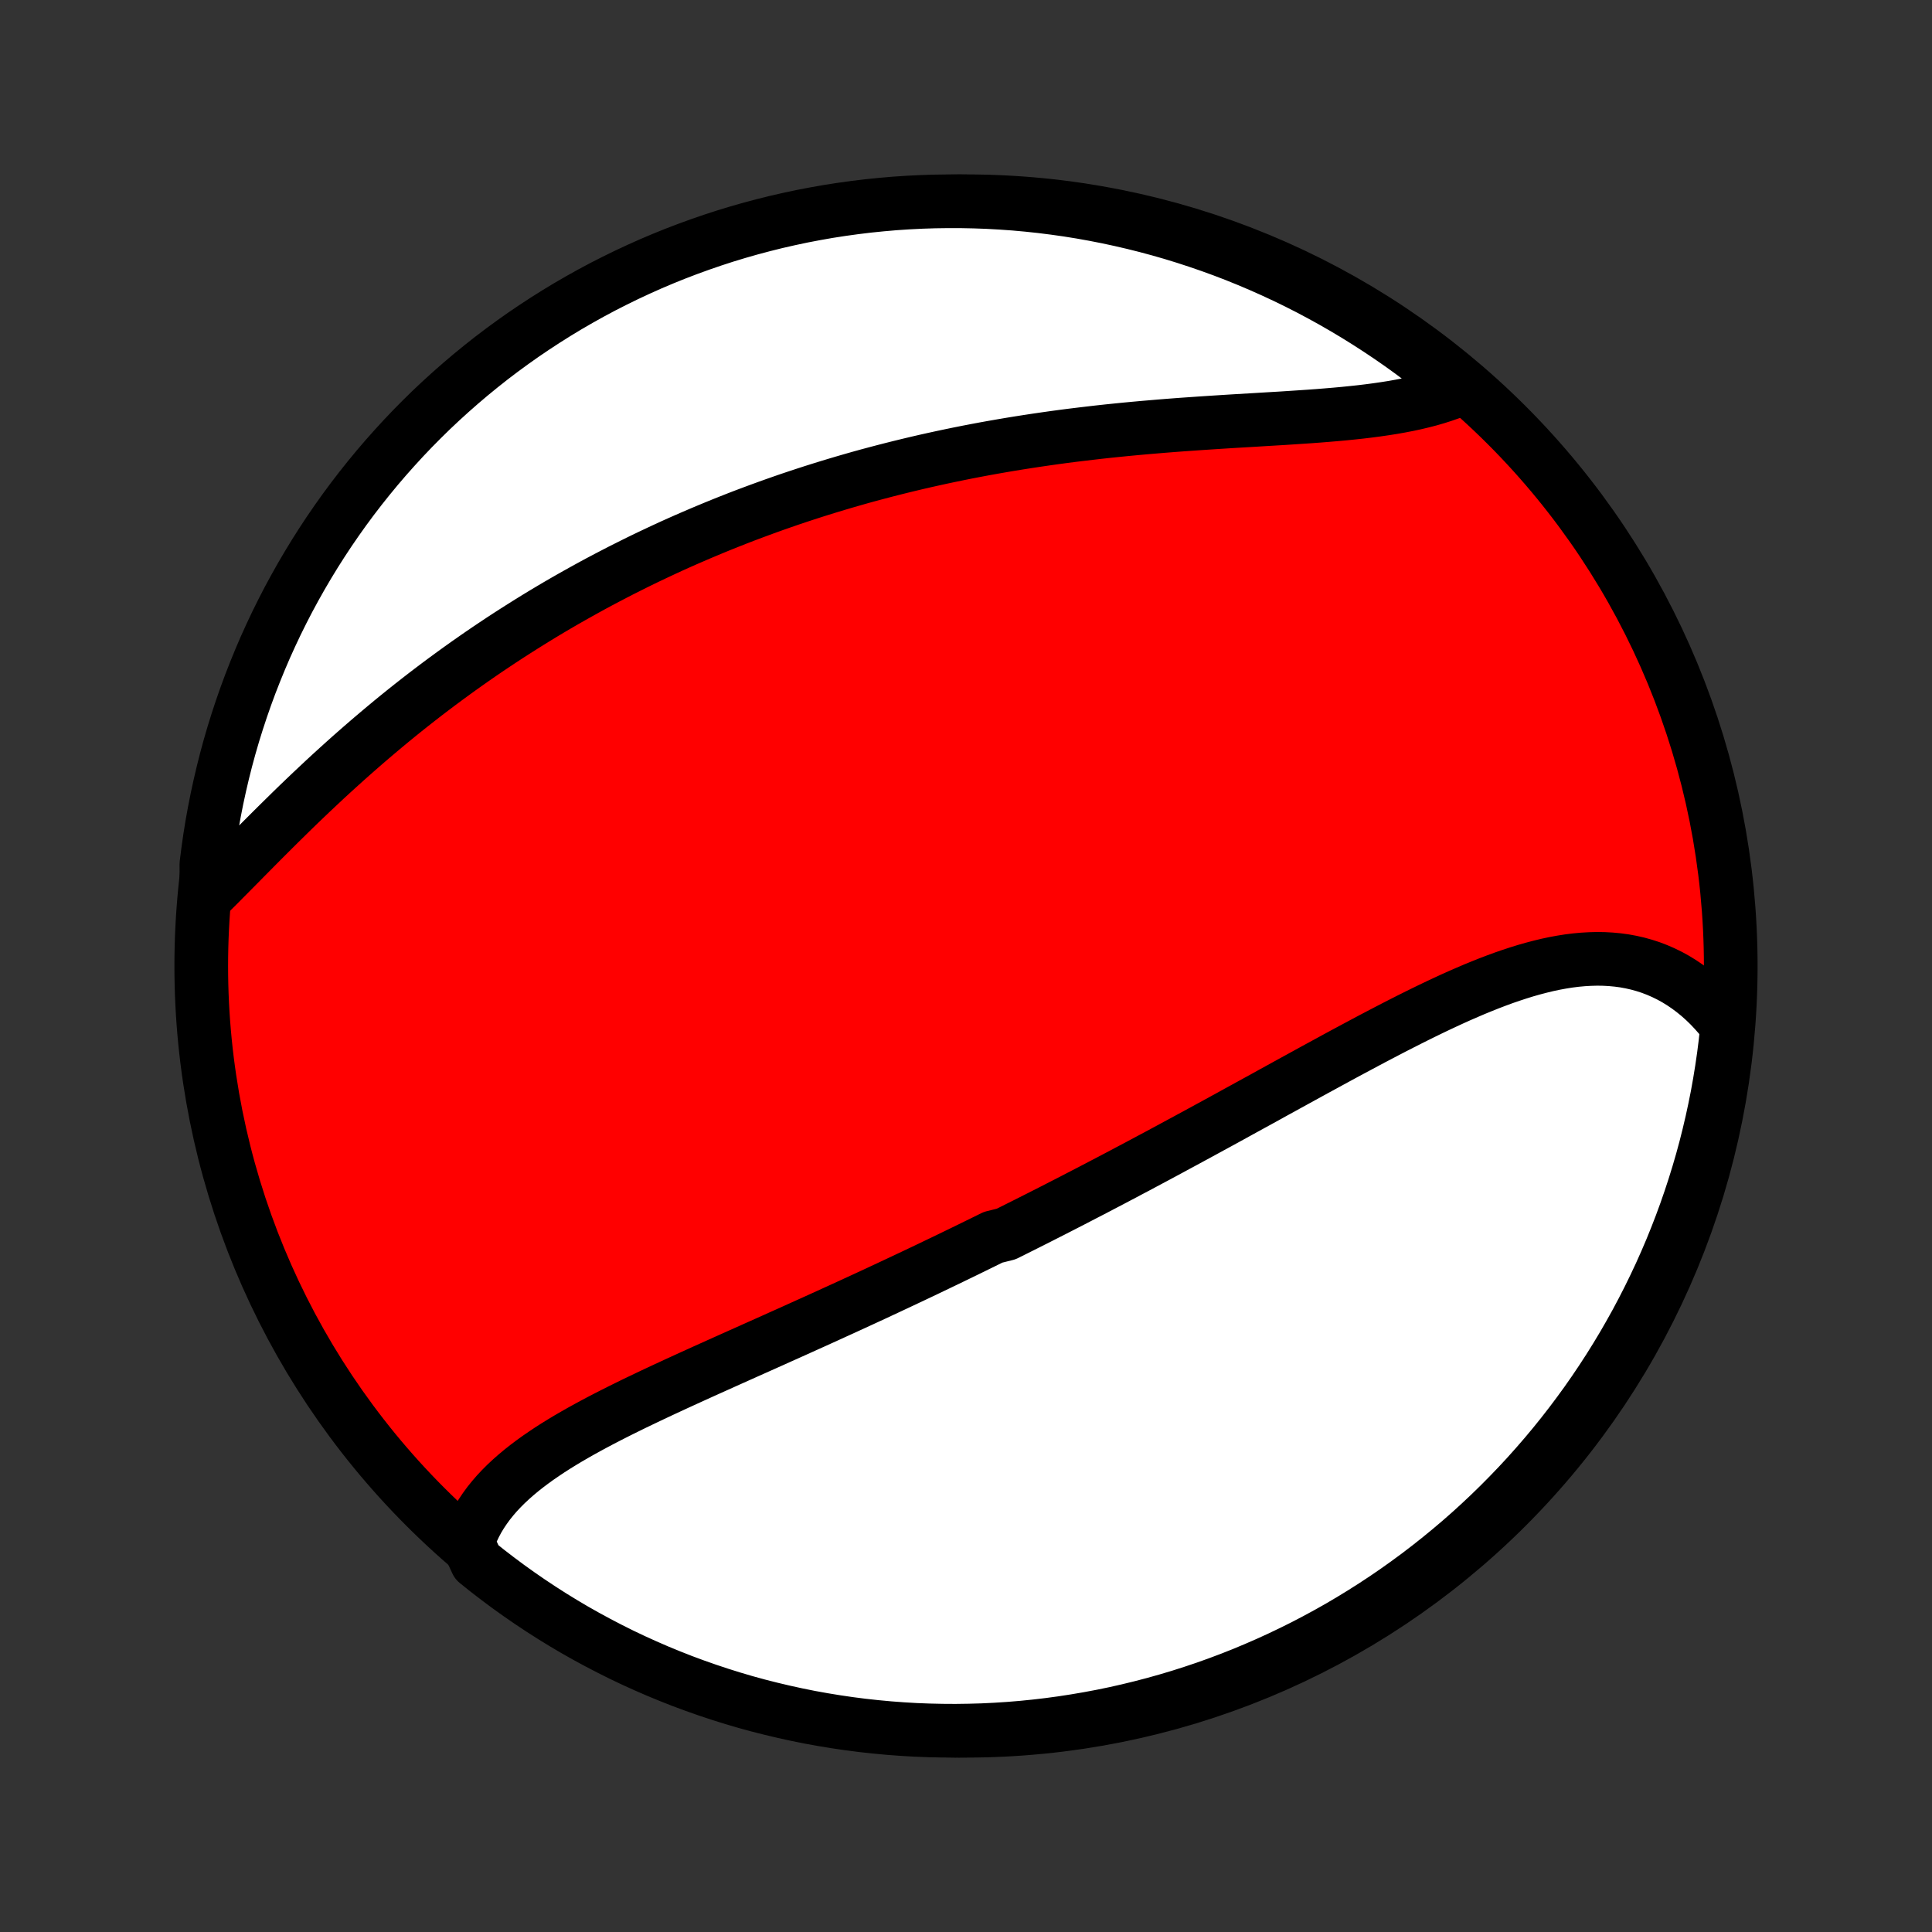<?xml version="1.0" encoding="utf-8" standalone="no"?>
<!DOCTYPE svg PUBLIC "-//W3C//DTD SVG 1.1//EN"
  "http://www.w3.org/Graphics/SVG/1.1/DTD/svg11.dtd">
<!-- Created with matplotlib (http://matplotlib.org/) -->
<svg height="72pt" version="1.1" viewBox="0 0 72 72" width="72pt" xmlns="http://www.w3.org/2000/svg" xmlns:xlink="http://www.w3.org/1999/xlink">
 <rect x="0" y="0" width="72" height="72" fill="#333333" stroke="none"/>
 <defs>
  <style type="text/css">
*{stroke-linecap:butt;stroke-linejoin:round;}
  </style>
 </defs>
 <g id="figure_1">
  <g id="patch_1">
   <path d="
M0 72
L72 72
L72 0
L0 0
z
" style="fill:none;"/>
  </g>
  <g id="axes_1">
   <g id="PatchCollection_1">
    <defs>
     <path d="
M36 -7.5
C43.558 -7.5 50.808 -10.503 56.153 -15.848
C61.497 -21.192 64.5 -28.442 64.5 -36
C64.5 -43.558 61.497 -50.808 56.153 -56.153
C50.808 -61.497 43.558 -64.5 36 -64.5
C28.442 -64.5 21.192 -61.497 15.848 -56.153
C10.503 -50.808 7.5 -43.558 7.5 -36
C7.5 -28.442 10.503 -21.192 15.848 -15.848
C21.192 -10.503 28.442 -7.5 36 -7.5
z
" id="C0_0_a811fe30f3"/>
     <path d="
M17.428 -14.514
L17.508 -14.739
L17.599 -14.959
L17.701 -15.173
L17.813 -15.382
L17.936 -15.585
L18.069 -15.783
L18.21 -15.976
L18.361 -16.164
L18.52 -16.348
L18.687 -16.526
L18.862 -16.701
L19.044 -16.871
L19.233 -17.037
L19.428 -17.2
L19.629 -17.359
L19.836 -17.515
L20.048 -17.668
L20.265 -17.817
L20.486 -17.965
L20.711 -18.109
L20.941 -18.251
L21.174 -18.391
L21.41 -18.528
L21.649 -18.664
L21.892 -18.798
L22.136 -18.93
L22.383 -19.061
L22.632 -19.19
L22.883 -19.318
L23.135 -19.445
L23.389 -19.57
L23.643 -19.695
L23.9 -19.818
L24.157 -19.941
L24.415 -20.063
L24.673 -20.184
L24.932 -20.304
L25.191 -20.424
L25.451 -20.543
L25.711 -20.662
L25.971 -20.78
L26.231 -20.898
L26.491 -21.015
L26.751 -21.132
L27.011 -21.249
L27.27 -21.365
L27.529 -21.481
L27.788 -21.597
L28.047 -21.713
L28.305 -21.828
L28.562 -21.943
L28.819 -22.058
L29.076 -22.174
L29.332 -22.288
L29.587 -22.403
L29.842 -22.518
L30.096 -22.633
L30.35 -22.747
L30.603 -22.862
L30.856 -22.977
L31.108 -23.092
L31.359 -23.206
L31.61 -23.321
L31.86 -23.436
L32.11 -23.551
L32.359 -23.666
L32.608 -23.781
L32.856 -23.897
L33.103 -24.012
L33.35 -24.128
L33.597 -24.244
L33.843 -24.36
L34.089 -24.476
L34.334 -24.592
L34.579 -24.709
L34.823 -24.826
L35.067 -24.943
L35.311 -25.06
L35.554 -25.178
L35.798 -25.296
L36.041 -25.414
L36.283 -25.533
L36.526 -25.652
L36.769 -25.771
L37.011 -25.891
L37.495 -26.011
L37.737 -26.132
L37.979 -26.253
L38.221 -26.374
L38.463 -26.496
L38.705 -26.618
L38.947 -26.741
L39.19 -26.864
L39.432 -26.988
L39.675 -27.113
L39.918 -27.237
L40.161 -27.363
L40.404 -27.489
L40.648 -27.615
L40.892 -27.742
L41.136 -27.87
L41.381 -27.998
L41.626 -28.127
L41.871 -28.256
L42.117 -28.387
L42.364 -28.517
L42.611 -28.649
L42.858 -28.781
L43.106 -28.913
L43.355 -29.047
L43.604 -29.181
L43.853 -29.316
L44.104 -29.451
L44.355 -29.587
L44.606 -29.723
L44.859 -29.861
L45.112 -29.999
L45.366 -30.137
L45.62 -30.276
L45.875 -30.416
L46.131 -30.557
L46.388 -30.698
L46.645 -30.839
L46.904 -30.981
L47.163 -31.123
L47.422 -31.267
L47.683 -31.41
L47.944 -31.554
L48.206 -31.698
L48.469 -31.842
L48.733 -31.987
L48.997 -32.132
L49.262 -32.276
L49.528 -32.421
L49.794 -32.566
L50.061 -32.711
L50.329 -32.855
L50.598 -32.999
L50.867 -33.143
L51.136 -33.286
L51.407 -33.428
L51.677 -33.569
L51.948 -33.71
L52.22 -33.849
L52.492 -33.987
L52.764 -34.123
L53.037 -34.258
L53.31 -34.391
L53.584 -34.522
L53.857 -34.65
L54.13 -34.776
L54.404 -34.899
L54.678 -35.018
L54.951 -35.135
L55.225 -35.247
L55.498 -35.356
L55.771 -35.46
L56.043 -35.56
L56.316 -35.654
L56.587 -35.743
L56.858 -35.827
L57.129 -35.904
L57.399 -35.975
L57.668 -36.04
L57.936 -36.097
L58.203 -36.146
L58.468 -36.188
L58.733 -36.221
L58.996 -36.245
L59.258 -36.26
L59.518 -36.267
L59.776 -36.263
L60.032 -36.249
L60.286 -36.225
L60.538 -36.191
L60.787 -36.145
L61.034 -36.089
L61.278 -36.021
L61.519 -35.943
L61.757 -35.852
L61.991 -35.75
L62.222 -35.637
L62.449 -35.512
L62.672 -35.375
L62.89 -35.227
L63.104 -35.067
L63.314 -34.896
L63.518 -34.714
L63.718 -34.52
L63.911 -34.315
L64.1 -34.1
L64.282 -33.874
L64.355 -33.637
L64.301 -33.132
L64.238 -32.638
L64.166 -32.144
L64.086 -31.652
L63.998 -31.161
L63.9 -30.672
L63.794 -30.184
L63.68 -29.698
L63.558 -29.214
L63.427 -28.732
L63.287 -28.252
L63.139 -27.774
L62.983 -27.299
L62.819 -26.827
L62.647 -26.358
L62.466 -25.891
L62.278 -25.427
L62.081 -24.967
L61.877 -24.51
L61.664 -24.057
L61.444 -23.607
L61.216 -23.161
L60.981 -22.719
L60.737 -22.281
L60.487 -21.847
L60.228 -21.417
L59.963 -20.992
L59.69 -20.572
L59.41 -20.156
L59.123 -19.745
L58.828 -19.339
L58.527 -18.938
L58.219 -18.542
L57.904 -18.151
L57.582 -17.766
L57.254 -17.387
L56.92 -17.013
L56.579 -16.645
L56.231 -16.283
L55.878 -15.927
L55.519 -15.577
L55.153 -15.233
L54.782 -14.895
L54.405 -14.564
L54.022 -14.24
L53.634 -13.922
L53.241 -13.611
L52.842 -13.306
L52.438 -13.009
L52.03 -12.719
L51.616 -12.435
L51.197 -12.159
L50.774 -11.89
L50.347 -11.629
L49.915 -11.374
L49.479 -11.128
L49.038 -10.889
L48.594 -10.657
L48.146 -10.434
L47.694 -10.218
L47.239 -10.01
L46.78 -9.81
L46.318 -9.617
L45.853 -9.433
L45.384 -9.257
L44.913 -9.089
L44.44 -8.93
L43.963 -8.778
L43.484 -8.635
L43.003 -8.5
L42.52 -8.374
L42.035 -8.256
L41.548 -8.146
L41.059 -8.045
L40.569 -7.953
L40.077 -7.869
L39.584 -7.793
L39.09 -7.726
L38.595 -7.668
L38.1 -7.618
L37.603 -7.577
L37.106 -7.545
L36.609 -7.521
L36.112 -7.507
L35.614 -7.5
L35.117 -7.503
L34.62 -7.514
L34.123 -7.533
L33.627 -7.562
L33.132 -7.599
L32.638 -7.645
L32.144 -7.699
L31.652 -7.762
L31.161 -7.834
L30.672 -7.914
L30.184 -8.002
L29.698 -8.1
L29.214 -8.206
L28.732 -8.32
L28.252 -8.442
L27.774 -8.573
L27.299 -8.713
L26.827 -8.861
L26.358 -9.017
L25.891 -9.181
L25.427 -9.353
L24.967 -9.534
L24.51 -9.722
L24.057 -9.919
L23.607 -10.123
L23.161 -10.335
L22.719 -10.556
L22.281 -10.784
L21.847 -11.019
L21.417 -11.262
L20.992 -11.513
L20.572 -11.771
L20.156 -12.037
L19.745 -12.31
L19.339 -12.59
L18.938 -12.877
L18.542 -13.172
L18.151 -13.473
L17.766 -13.781
z
" id="C0_1_0bd946008e"/>
     <path d="
M7.697 -38.595
L7.915 -38.811
L8.135 -39.03
L8.356 -39.253
L8.579 -39.478
L8.804 -39.705
L9.03 -39.934
L9.257 -40.164
L9.487 -40.396
L9.717 -40.628
L9.95 -40.861
L10.183 -41.094
L10.418 -41.327
L10.655 -41.56
L10.892 -41.793
L11.131 -42.025
L11.372 -42.256
L11.613 -42.486
L11.856 -42.714
L12.099 -42.942
L12.344 -43.168
L12.59 -43.392
L12.837 -43.615
L13.084 -43.836
L13.333 -44.055
L13.582 -44.272
L13.832 -44.487
L14.083 -44.7
L14.334 -44.911
L14.586 -45.12
L14.839 -45.327
L15.092 -45.531
L15.346 -45.733
L15.601 -45.933
L15.855 -46.13
L16.111 -46.325
L16.367 -46.518
L16.623 -46.708
L16.88 -46.896
L17.137 -47.082
L17.394 -47.265
L17.652 -47.446
L17.91 -47.625
L18.168 -47.801
L18.427 -47.975
L18.686 -48.147
L18.946 -48.317
L19.206 -48.484
L19.466 -48.649
L19.726 -48.812
L19.987 -48.973
L20.248 -49.132
L20.509 -49.288
L20.771 -49.443
L21.033 -49.595
L21.296 -49.745
L21.559 -49.893
L21.822 -50.039
L22.086 -50.184
L22.35 -50.326
L22.615 -50.466
L22.88 -50.604
L23.145 -50.741
L23.412 -50.875
L23.678 -51.008
L23.945 -51.139
L24.213 -51.268
L24.482 -51.395
L24.751 -51.521
L25.02 -51.645
L25.291 -51.767
L25.562 -51.887
L25.834 -52.005
L26.106 -52.122
L26.38 -52.237
L26.654 -52.351
L26.929 -52.463
L27.205 -52.573
L27.481 -52.682
L27.759 -52.789
L28.038 -52.894
L28.318 -52.998
L28.598 -53.1
L28.88 -53.201
L29.163 -53.3
L29.447 -53.398
L29.733 -53.494
L30.019 -53.588
L30.306 -53.681
L30.595 -53.772
L30.886 -53.862
L31.177 -53.95
L31.47 -54.037
L31.764 -54.122
L32.059 -54.206
L32.356 -54.288
L32.655 -54.368
L32.955 -54.447
L33.256 -54.524
L33.559 -54.6
L33.863 -54.674
L34.169 -54.747
L34.476 -54.818
L34.785 -54.887
L35.096 -54.955
L35.408 -55.021
L35.722 -55.086
L36.037 -55.149
L36.354 -55.21
L36.673 -55.27
L36.993 -55.328
L37.315 -55.384
L37.638 -55.439
L37.963 -55.492
L38.289 -55.543
L38.617 -55.593
L38.946 -55.641
L39.277 -55.688
L39.609 -55.733
L39.943 -55.776
L40.278 -55.817
L40.614 -55.857
L40.952 -55.896
L41.29 -55.933
L41.63 -55.968
L41.971 -56.002
L42.312 -56.034
L42.654 -56.065
L42.997 -56.094
L43.341 -56.123
L43.685 -56.15
L44.029 -56.176
L44.374 -56.2
L44.718 -56.224
L45.063 -56.247
L45.407 -56.269
L45.751 -56.291
L46.094 -56.312
L46.436 -56.332
L46.778 -56.352
L47.117 -56.373
L47.456 -56.393
L47.793 -56.413
L48.128 -56.435
L48.461 -56.457
L48.791 -56.479
L49.119 -56.503
L49.444 -56.529
L49.766 -56.556
L50.084 -56.585
L50.399 -56.617
L50.709 -56.65
L51.015 -56.687
L51.317 -56.727
L51.614 -56.77
L51.905 -56.816
L52.192 -56.867
L52.472 -56.921
L52.747 -56.98
L53.016 -57.044
L53.278 -57.112
L53.533 -57.186
L53.781 -57.265
L54.023 -57.349
L54.257 -57.439
L54.181 -57.535
L53.796 -57.947
L53.404 -58.261
L53.008 -58.568
L52.606 -58.869
L52.2 -59.162
L51.788 -59.448
L51.371 -59.727
L50.95 -59.999
L50.524 -60.264
L50.094 -60.521
L49.66 -60.771
L49.221 -61.013
L48.779 -61.248
L48.332 -61.475
L47.882 -61.694
L47.428 -61.905
L46.97 -62.109
L46.51 -62.304
L46.046 -62.492
L45.579 -62.671
L45.109 -62.842
L44.636 -63.005
L44.161 -63.16
L43.683 -63.307
L43.203 -63.445
L42.72 -63.575
L42.236 -63.696
L41.75 -63.809
L41.262 -63.914
L40.772 -64.01
L40.281 -64.098
L39.789 -64.177
L39.295 -64.247
L38.8 -64.309
L38.305 -64.362
L37.809 -64.407
L37.312 -64.442
L36.815 -64.47
L36.318 -64.488
L35.821 -64.498
L35.323 -64.499
L34.826 -64.492
L34.329 -64.476
L33.833 -64.451
L33.337 -64.418
L32.842 -64.375
L32.349 -64.325
L31.856 -64.265
L31.364 -64.197
L30.874 -64.121
L30.386 -64.035
L29.899 -63.942
L29.414 -63.839
L28.931 -63.729
L28.45 -63.609
L27.972 -63.482
L27.496 -63.346
L27.022 -63.202
L26.552 -63.049
L26.084 -62.888
L25.619 -62.719
L25.157 -62.542
L24.699 -62.357
L24.244 -62.164
L23.793 -61.962
L23.345 -61.753
L22.902 -61.536
L22.462 -61.312
L22.026 -61.079
L21.595 -60.839
L21.168 -60.592
L20.745 -60.336
L20.328 -60.074
L19.915 -59.804
L19.506 -59.527
L19.103 -59.242
L18.705 -58.951
L18.312 -58.653
L17.925 -58.347
L17.543 -58.035
L17.167 -57.716
L16.797 -57.391
L16.432 -57.059
L16.073 -56.721
L15.721 -56.376
L15.374 -56.025
L15.034 -55.668
L14.701 -55.305
L14.373 -54.936
L14.053 -54.562
L13.739 -54.181
L13.432 -53.796
L13.131 -53.404
L12.838 -53.008
L12.552 -52.606
L12.273 -52.2
L12.001 -51.788
L11.736 -51.371
L11.479 -50.95
L11.229 -50.524
L10.987 -50.094
L10.752 -49.66
L10.525 -49.221
L10.306 -48.779
L10.095 -48.332
L9.891 -47.882
L9.696 -47.428
L9.509 -46.97
L9.329 -46.51
L9.158 -46.046
L8.995 -45.579
L8.84 -45.109
L8.693 -44.636
L8.555 -44.161
L8.425 -43.683
L8.304 -43.203
L8.191 -42.72
L8.086 -42.236
L7.99 -41.75
L7.902 -41.262
L7.823 -40.772
L7.753 -40.281
L7.691 -39.789
z
" id="C0_2_4231511d5c"/>
    </defs>
    <g clip-path="url(#p1bffca34e9)">
     <use style="fill:#ff0000;stroke:#000000;stroke-width:2.0;" x="0.0" xlink:href="#C0_0_a811fe30f3" y="72.0"/>
    </g>
    <g clip-path="url(#p1bffca34e9)">
     <use style="fill:#ffffff;stroke:#000000;stroke-width:2.0;" x="0.0" xlink:href="#C0_1_0bd946008e" y="72.0"/>
    </g>
    <g clip-path="url(#p1bffca34e9)">
     <use style="fill:#ffffff;stroke:#000000;stroke-width:2.0;" x="0.0" xlink:href="#C0_2_4231511d5c" y="72.0"/>
    </g>
   </g>
  </g>
 </g>
 <defs>
  <clipPath id="p1bffca34e9">
   <rect height="72.0" width="72.0" x="0.0" y="0.0"/>
  </clipPath>
 </defs>
</svg>

